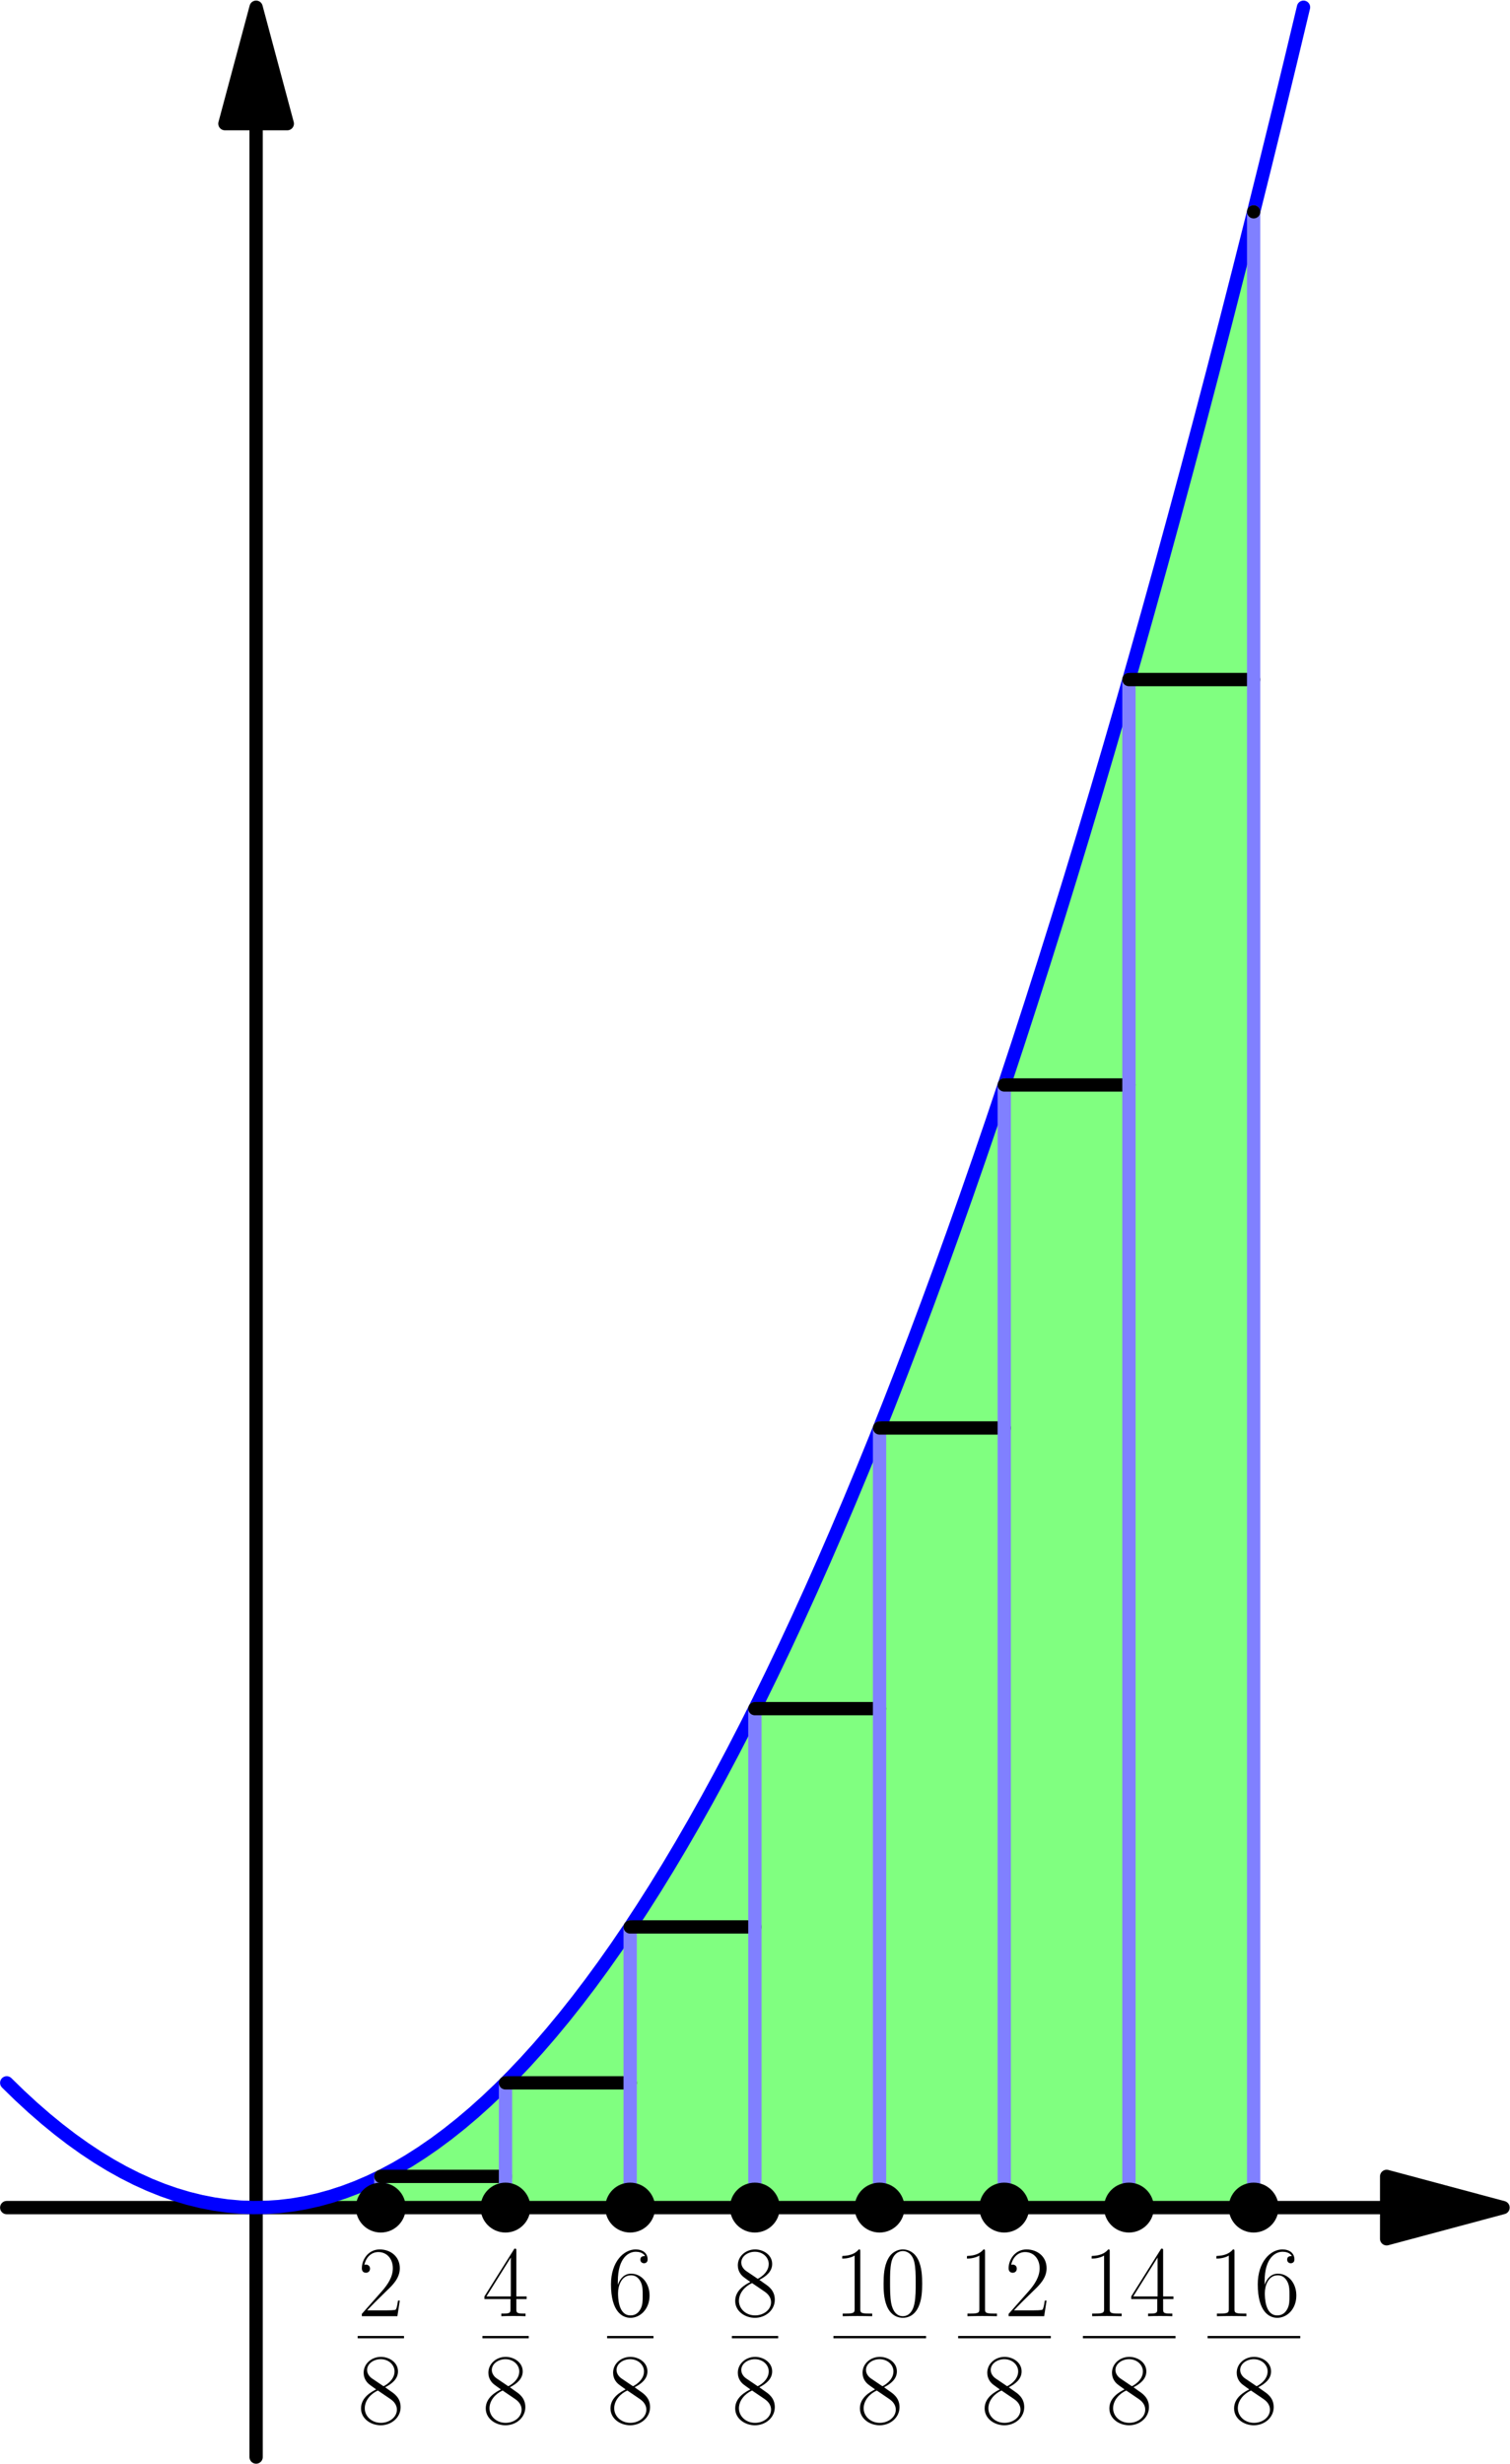 <?xml version='1.0' encoding='UTF-8'?>
<!-- This file was generated by dvisvgm 2.6.1 -->
<svg height='419.811pt' version='1.1' viewBox='56.409 53.858 257.386 419.811' width='257.386pt' xmlns='http://www.w3.org/2000/svg' xmlns:xlink='http://www.w3.org/1999/xlink'>
<defs>
<path d='M7.23 -5.526C7.23 -6.576 7.213 -8.367 6.49 -9.744C5.853 -10.949 4.838 -11.379 3.942 -11.379C3.116 -11.379 2.066 -11.001 1.412 -9.761C0.723 -8.47 0.654 -6.869 0.654 -5.526C0.654 -4.545 0.671 -3.047 1.205 -1.739C1.945 0.034 3.271 0.275 3.942 0.275C4.734 0.275 5.939 -0.052 6.645 -1.687C7.162 -2.875 7.23 -4.269 7.23 -5.526ZM3.942 0C2.841 0 2.186 -0.947 1.945 -2.255C1.756 -3.271 1.756 -4.751 1.756 -5.716C1.756 -7.041 1.756 -8.143 1.98 -9.193C2.307 -10.656 3.271 -11.104 3.942 -11.104C4.648 -11.104 5.561 -10.639 5.888 -9.227C6.111 -8.246 6.129 -7.093 6.129 -5.716C6.129 -4.597 6.129 -3.219 5.922 -2.204C5.561 -0.327 4.545 0 3.942 0Z' id='g0-48'/>
<path d='M4.579 -11.001C4.579 -11.362 4.562 -11.379 4.321 -11.379C3.65 -10.57 2.634 -10.312 1.67 -10.278C1.618 -10.278 1.532 -10.278 1.515 -10.243S1.498 -10.174 1.498 -9.813C2.031 -9.813 2.927 -9.916 3.615 -10.329V-1.257C3.615 -0.654 3.581 -0.448 2.1 -0.448H1.584V0C2.41 -0.017 3.271 -0.034 4.097 -0.034S5.784 -0.017 6.611 0V-0.448H6.094C4.614 -0.448 4.579 -0.637 4.579 -1.257V-11.001Z' id='g0-49'/>
<path d='M7.179 -2.668H6.869C6.697 -1.446 6.559 -1.24 6.49 -1.136C6.404 -0.998 5.165 -0.998 4.924 -0.998H1.618C2.238 -1.67 3.443 -2.892 4.906 -4.304C5.957 -5.302 7.179 -6.473 7.179 -8.177C7.179 -10.209 5.561 -11.379 3.753 -11.379C1.859 -11.379 0.706 -9.71 0.706 -8.16C0.706 -7.489 1.205 -7.403 1.412 -7.403C1.584 -7.403 2.1 -7.506 2.1 -8.108C2.1 -8.642 1.653 -8.797 1.412 -8.797C1.308 -8.797 1.205 -8.78 1.136 -8.745C1.463 -10.209 2.462 -10.932 3.512 -10.932C5.01 -10.932 5.991 -9.744 5.991 -8.177C5.991 -6.68 5.113 -5.388 4.132 -4.269L0.706 -0.396V0H6.766L7.179 -2.668Z' id='g0-50'/>
<path d='M5.784 -11.138C5.784 -11.5 5.767 -11.517 5.457 -11.517L0.344 -3.374V-2.927H4.786V-1.24C4.786 -0.62 4.751 -0.448 3.546 -0.448H3.219V0C3.77 -0.034 4.7 -0.034 5.285 -0.034S6.8 -0.034 7.351 0V-0.448H7.024C5.819 -0.448 5.784 -0.62 5.784 -1.24V-2.927H7.54V-3.374H5.784V-11.138ZM4.838 -10.002V-3.374H0.689L4.838 -10.002Z' id='g0-52'/>
<path d='M1.825 -5.939C1.825 -10.054 3.753 -10.983 4.872 -10.983C5.233 -10.983 6.111 -10.915 6.456 -10.243C6.18 -10.243 5.664 -10.243 5.664 -9.641C5.664 -9.176 6.043 -9.021 6.284 -9.021C6.439 -9.021 6.903 -9.09 6.903 -9.675C6.903 -10.76 6.043 -11.379 4.855 -11.379C2.806 -11.379 0.654 -9.245 0.654 -5.44C0.654 -0.757 2.6 0.275 3.977 0.275C5.647 0.275 7.23 -1.222 7.23 -3.529C7.23 -5.681 5.836 -7.248 4.08 -7.248C3.03 -7.248 2.255 -6.559 1.825 -5.354V-5.939ZM3.977 -0.138C1.859 -0.138 1.859 -3.305 1.859 -3.942C1.859 -5.182 2.445 -6.972 4.046 -6.972C4.338 -6.972 5.182 -6.972 5.75 -5.784C6.06 -5.113 6.06 -4.407 6.06 -3.546C6.06 -2.617 6.06 -1.928 5.698 -1.24C5.32 -0.534 4.769 -0.138 3.977 -0.138Z' id='g0-54'/>
<path d='M4.683 -6.198C5.767 -6.748 6.869 -7.575 6.869 -8.9C6.869 -10.467 5.354 -11.379 3.96 -11.379C2.393 -11.379 1.016 -10.243 1.016 -8.677C1.016 -8.246 1.119 -7.506 1.79 -6.852C1.963 -6.68 2.686 -6.163 3.15 -5.836C2.376 -5.44 0.568 -4.493 0.568 -2.6C0.568 -0.826 2.255 0.275 3.925 0.275C5.767 0.275 7.317 -1.05 7.317 -2.806C7.317 -4.373 6.266 -5.096 5.578 -5.561L4.683 -6.198ZM2.427 -7.713C2.29 -7.799 1.601 -8.332 1.601 -9.141C1.601 -10.192 2.686 -10.983 3.925 -10.983C5.285 -10.983 6.284 -10.019 6.284 -8.9C6.284 -7.299 4.493 -6.387 4.407 -6.387C4.39 -6.387 4.373 -6.387 4.235 -6.49L2.427 -7.713ZM5.595 -4.183C5.853 -3.994 6.68 -3.426 6.68 -2.376C6.68 -1.102 5.406 -0.138 3.96 -0.138C2.393 -0.138 1.205 -1.257 1.205 -2.617S2.255 -5.113 3.443 -5.647L5.595 -4.183Z' id='g0-56'/>
</defs>
<g id='page1'>
<g transform='matrix(0.996 0 0 0.996 100.063 430.016)'>
<path d='M 0 0L 1.707 -0.034L 3.414 -0.137L 5.122 -0.307L 6.829 -0.546L 8.536 -0.854L 10.243 -1.229L 11.95 -1.673L 13.657 -2.185L 15.364 -2.766L 17.072 -3.414L 18.779 -4.131L 20.486 -4.917L 22.193 -5.77L 23.9 -6.692L 25.608 -7.682L 27.315 -8.741L 29.022 -9.867L 30.729 -11.062L 32.436 -12.326L 34.143 -13.657L 35.85 -15.057L 37.558 -16.525L 39.265 -18.062L 40.972 -19.666L 42.679 -21.34L 44.386 -23.081L 46.093 -24.89L 47.801 -26.768L 49.508 -28.715L 51.215 -30.729L 52.922 -32.812L 54.629 -34.963L 56.337 -37.182L 58.044 -39.47L 59.751 -41.826L 61.458 -44.25L 63.165 -46.742L 64.872 -49.303L 66.579 -51.932L 68.287 -54.629L 69.994 -57.395L 71.701 -60.229L 73.408 -63.131L 75.115 -66.101L 76.822 -69.14L 78.53 -72.247L 80.237 -75.423L 81.944 -78.666L 83.651 -81.978L 85.358 -85.358L 87.065 -88.807L 88.773 -92.323L 90.48 -95.909L 92.187 -99.562L 93.894 -103.284L 95.601 -107.073L 97.308 -110.932L 99.016 -114.858L 100.723 -118.853L 102.43 -122.916L 104.137 -127.047L 105.844 -131.247L 107.551 -135.515L 109.259 -139.851L 110.966 -144.255L 112.673 -148.728L 114.38 -153.269L 116.087 -157.879L 117.794 -162.556L 119.502 -167.302L 121.209 -172.116L 122.916 -176.999L 124.623 -181.95L 126.33 -186.969L 128.037 -192.056L 129.745 -197.212L 131.452 -202.436L 133.159 -207.728L 134.866 -213.088L 136.573 -218.517L 138.28 -224.014L 139.988 -229.58L 141.695 -235.213L 143.402 -240.915L 145.109 -246.685L 146.816 -252.524L 148.523 -258.431L 150.231 -264.406L 151.938 -270.449L 153.645 -276.561L 155.352 -282.741L 157.059 -288.989L 158.766 -295.305L 160.474 -301.69L 162.181 -308.143L 163.888 -314.665L 165.595 -321.254L 167.302 -327.912L 169.009 -334.639L 170.717 -341.433L 170.717 0L 0 0L 0 0Z' fill='#80ff80'/>
</g>
<g transform='matrix(0.996 0 0 0.996 100.063 430.016)'>
<path d='M 193.479 0L -42.679 -0' fill='none' stroke='#000000' stroke-linecap='round' stroke-linejoin='round' stroke-miterlimit='10.037' stroke-width='2.276'/>
</g>
<g transform='matrix(0.996 0 0 0.996 100.063 430.016)'>
<path d='M 213.396 0L 193.479 -5.337L 193.479 5.337L 213.396 0Z' fill='#000000'/>
</g>
<g transform='matrix(0.996 0 0 0.996 100.063 430.016)'>
<path d='M 213.396 0L 193.479 -5.337L 193.479 5.337L 213.396 0Z' fill='none' stroke='#000000' stroke-linecap='round' stroke-linejoin='round' stroke-miterlimit='10.037' stroke-width='2.276'/>
</g>
<g transform='matrix(0.996 0 0 0.996 100.063 430.016)'>
<path d='M 0 -356.513L 0 42.679' fill='none' stroke='#000000' stroke-linecap='round' stroke-linejoin='round' stroke-miterlimit='10.037' stroke-width='2.276'/>
</g>
<g transform='matrix(0.996 0 0 0.996 100.063 430.016)'>
<path d='M 0 -376.43L -5.337 -356.513L 5.337 -356.513L 0 -376.43Z' fill='#000000'/>
</g>
<g transform='matrix(0.996 0 0 0.996 100.063 430.016)'>
<path d='M 0 -376.43L -5.337 -356.513L 5.337 -356.513L 0 -376.43Z' fill='none' stroke='#000000' stroke-linecap='round' stroke-linejoin='round' stroke-miterlimit='10.037' stroke-width='2.276'/>
</g>
<g transform='matrix(0.996 0 0 0.996 100.063 430.016)'>
<path d='M -42.679 -21.34L -40.46 -19.178L -38.24 -17.132L -36.021 -15.201L -33.802 -13.386L -31.583 -11.685L -29.363 -10.101L -27.144 -8.632L -24.925 -7.278L -22.705 -6.04L -20.486 -4.917L -18.267 -3.909L -16.047 -3.017L -13.828 -2.24L -11.609 -1.579L -9.389 -1.033L -7.17 -0.602L -4.951 -0.287L -2.731 -0.087L -0.512 -0.003L 1.707 -0.034L 3.926 -0.181L 6.146 -0.442L 8.365 -0.82L 10.584 -1.312L 12.804 -1.921L 15.023 -2.644L 17.242 -3.483L 19.462 -4.437L 21.681 -5.507L 23.9 -6.692L 26.12 -7.993L 28.339 -9.409L 30.558 -10.94L 32.778 -12.587L 34.997 -14.349L 37.216 -16.226L 39.435 -18.219L 41.655 -20.328L 43.874 -22.551L 46.093 -24.89L 48.313 -27.345L 50.532 -29.915L 52.751 -32.6L 54.971 -35.401L 57.19 -38.317L 59.409 -41.349L 61.629 -44.496L 63.848 -47.758L 66.067 -51.136L 68.287 -54.629L 70.506 -58.238L 72.725 -61.962L 74.945 -65.801L 77.164 -69.756L 79.383 -73.826L 81.603 -78.012L 83.822 -82.313L 86.041 -86.73L 88.26 -91.261L 90.48 -95.909L 92.699 -100.671L 94.918 -105.549L 97.138 -110.543L 99.357 -115.652L 101.576 -120.876L 103.796 -126.216L 106.015 -131.671L 108.234 -137.241L 110.454 -142.927L 112.673 -148.728L 114.892 -154.645L 117.112 -160.677L 119.331 -166.825L 121.55 -173.087L 123.769 -179.466L 125.989 -185.959L 128.208 -192.569L 130.427 -199.293L 132.647 -206.133L 134.866 -213.088L 137.085 -220.159L 139.305 -227.345L 141.524 -234.647L 143.743 -242.064L 145.963 -249.596L 148.182 -257.244L 150.401 -265.007L 152.621 -272.886L 154.84 -280.88L 157.059 -288.989L 159.279 -297.214L 161.498 -305.554L 163.717 -314.01L 165.936 -322.581L 168.156 -331.267L 170.375 -340.069L 172.594 -348.986L 174.814 -358.019L 177.033 -367.167L 179.252 -376.43' fill='none' stroke='#0000ff' stroke-linecap='round' stroke-linejoin='round' stroke-miterlimit='10.037' stroke-width='2.276'/>
</g>
<g transform='matrix(0.996 0 0 0.996 100.063 430.016)'>
<path d='M 21.34 0L 21.34 -5.335' fill='none' stroke='#8080ff' stroke-linecap='round' stroke-linejoin='round' stroke-miterlimit='10.037' stroke-width='2.276'/>
</g>
<g transform='matrix(0.996 0 0 0.996 100.063 430.016)'>
<circle cx='21.34' cy='-0' r='4.268' fill='#000000'/>
</g><use x='117.379' xlink:href='#g0-50' y='448.525'/>
<rect height='0.398' width='7.895' x='117.379' y='451.888'/>
<use x='117.379' xlink:href='#g0-56' y='466.832'/>
<g transform='matrix(0.996 0 0 0.996 100.063 430.016)'>
<path d='M 21.34 -5.335L 42.679 -5.335' fill='none' stroke='#000000' stroke-linecap='round' stroke-linejoin='round' stroke-miterlimit='10.037' stroke-width='2.276'/>
</g>
<g transform='matrix(0.996 0 0 0.996 100.063 430.016)'>
<path d='M 42.679 0L 42.679 -21.34' fill='none' stroke='#8080ff' stroke-linecap='round' stroke-linejoin='round' stroke-miterlimit='10.037' stroke-width='2.276'/>
</g>
<g transform='matrix(0.996 0 0 0.996 100.063 430.016)'>
<circle cx='42.679' cy='-0' r='4.268' fill='#000000'/>
</g><use x='138.639' xlink:href='#g0-52' y='448.525'/>
<rect height='0.398' width='7.895' x='138.639' y='451.888'/>
<use x='138.639' xlink:href='#g0-56' y='466.832'/>
<g transform='matrix(0.996 0 0 0.996 100.063 430.016)'>
<path d='M 42.679 -21.34L 64.019 -21.34' fill='none' stroke='#000000' stroke-linecap='round' stroke-linejoin='round' stroke-miterlimit='10.037' stroke-width='2.276'/>
</g>
<g transform='matrix(0.996 0 0 0.996 100.063 430.016)'>
<path d='M 64.019 0L 64.019 -48.014' fill='none' stroke='#8080ff' stroke-linecap='round' stroke-linejoin='round' stroke-miterlimit='10.037' stroke-width='2.276'/>
</g>
<g transform='matrix(0.996 0 0 0.996 100.063 430.016)'>
<circle cx='64.019' cy='-0' r='4.268' fill='#000000'/>
</g><use x='159.899' xlink:href='#g0-54' y='448.525'/>
<rect height='0.398' width='7.895' x='159.899' y='451.888'/>
<use x='159.899' xlink:href='#g0-56' y='466.832'/>
<g transform='matrix(0.996 0 0 0.996 100.063 430.016)'>
<path d='M 64.019 -48.014L 85.358 -48.014' fill='none' stroke='#000000' stroke-linecap='round' stroke-linejoin='round' stroke-miterlimit='10.037' stroke-width='2.276'/>
</g>
<g transform='matrix(0.996 0 0 0.996 100.063 430.016)'>
<path d='M 85.358 0L 85.358 -85.358' fill='none' stroke='#8080ff' stroke-linecap='round' stroke-linejoin='round' stroke-miterlimit='10.037' stroke-width='2.276'/>
</g>
<g transform='matrix(0.996 0 0 0.996 100.063 430.016)'>
<circle cx='85.358' cy='-0' r='4.268' fill='#000000'/>
</g><use x='181.159' xlink:href='#g0-56' y='448.525'/>
<rect height='0.398' width='7.895' x='181.159' y='451.888'/>
<use x='181.159' xlink:href='#g0-56' y='466.832'/>
<g transform='matrix(0.996 0 0 0.996 100.063 430.016)'>
<path d='M 85.358 -85.358L 106.698 -85.358' fill='none' stroke='#000000' stroke-linecap='round' stroke-linejoin='round' stroke-miterlimit='10.037' stroke-width='2.276'/>
</g>
<g transform='matrix(0.996 0 0 0.996 100.063 430.016)'>
<path d='M 106.698 0L 106.698 -133.372' fill='none' stroke='#8080ff' stroke-linecap='round' stroke-linejoin='round' stroke-miterlimit='10.037' stroke-width='2.276'/>
</g>
<g transform='matrix(0.996 0 0 0.996 100.063 430.016)'>
<circle cx='106.698' cy='-0' r='4.268' fill='#000000'/>
</g><use x='198.471' xlink:href='#g0-49' y='448.525'/>
<use x='206.366' xlink:href='#g0-48' y='448.525'/>
<rect height='0.398' width='15.791' x='198.471' y='451.888'/>
<use x='202.418' xlink:href='#g0-56' y='466.832'/>
<g transform='matrix(0.996 0 0 0.996 100.063 430.016)'>
<path d='M 106.698 -133.372L 128.037 -133.372' fill='none' stroke='#000000' stroke-linecap='round' stroke-linejoin='round' stroke-miterlimit='10.037' stroke-width='2.276'/>
</g>
<g transform='matrix(0.996 0 0 0.996 100.063 430.016)'>
<path d='M 128.037 0L 128.037 -192.056' fill='none' stroke='#8080ff' stroke-linecap='round' stroke-linejoin='round' stroke-miterlimit='10.037' stroke-width='2.276'/>
</g>
<g transform='matrix(0.996 0 0 0.996 100.063 430.016)'>
<circle cx='128.037' cy='-0' r='4.268' fill='#000000'/>
</g><use x='219.731' xlink:href='#g0-49' y='448.525'/>
<use x='227.626' xlink:href='#g0-50' y='448.525'/>
<rect height='0.398' width='15.791' x='219.731' y='451.888'/>
<use x='223.678' xlink:href='#g0-56' y='466.832'/>
<g transform='matrix(0.996 0 0 0.996 100.063 430.016)'>
<path d='M 128.037 -192.056L 149.377 -192.056' fill='none' stroke='#000000' stroke-linecap='round' stroke-linejoin='round' stroke-miterlimit='10.037' stroke-width='2.276'/>
</g>
<g transform='matrix(0.996 0 0 0.996 100.063 430.016)'>
<path d='M 149.377 0L 149.377 -261.41' fill='none' stroke='#8080ff' stroke-linecap='round' stroke-linejoin='round' stroke-miterlimit='10.037' stroke-width='2.276'/>
</g>
<g transform='matrix(0.996 0 0 0.996 100.063 430.016)'>
<circle cx='149.377' cy='-0' r='4.268' fill='#000000'/>
</g><use x='240.99' xlink:href='#g0-49' y='448.525'/>
<use x='248.886' xlink:href='#g0-52' y='448.525'/>
<rect height='0.398' width='15.791' x='240.99' y='451.888'/>
<use x='244.938' xlink:href='#g0-56' y='466.832'/>
<g transform='matrix(0.996 0 0 0.996 100.063 430.016)'>
<path d='M 149.377 -261.41L 170.717 -261.41' fill='none' stroke='#000000' stroke-linecap='round' stroke-linejoin='round' stroke-miterlimit='10.037' stroke-width='2.276'/>
</g>
<g transform='matrix(0.996 0 0 0.996 100.063 430.016)'>
<path d='M 170.717 0L 170.717 -341.433' fill='none' stroke='#8080ff' stroke-linecap='round' stroke-linejoin='round' stroke-miterlimit='10.037' stroke-width='2.276'/>
</g>
<g transform='matrix(0.996 0 0 0.996 100.063 430.016)'>
<circle cx='170.717' cy='-0' r='4.268' fill='#000000'/>
</g><use x='262.25' xlink:href='#g0-49' y='448.525'/>
<use x='270.146' xlink:href='#g0-54' y='448.525'/>
<rect height='0.398' width='15.791' x='262.25' y='451.888'/>
<use x='266.198' xlink:href='#g0-56' y='466.832'/>
<g transform='matrix(0.996 0 0 0.996 100.063 430.016)'>
<path d='M 170.717 -341.433L 170.717 -341.433' fill='none' stroke='#000000' stroke-linecap='round' stroke-linejoin='round' stroke-miterlimit='10.037' stroke-width='2.276'/>
</g></g>
</svg>